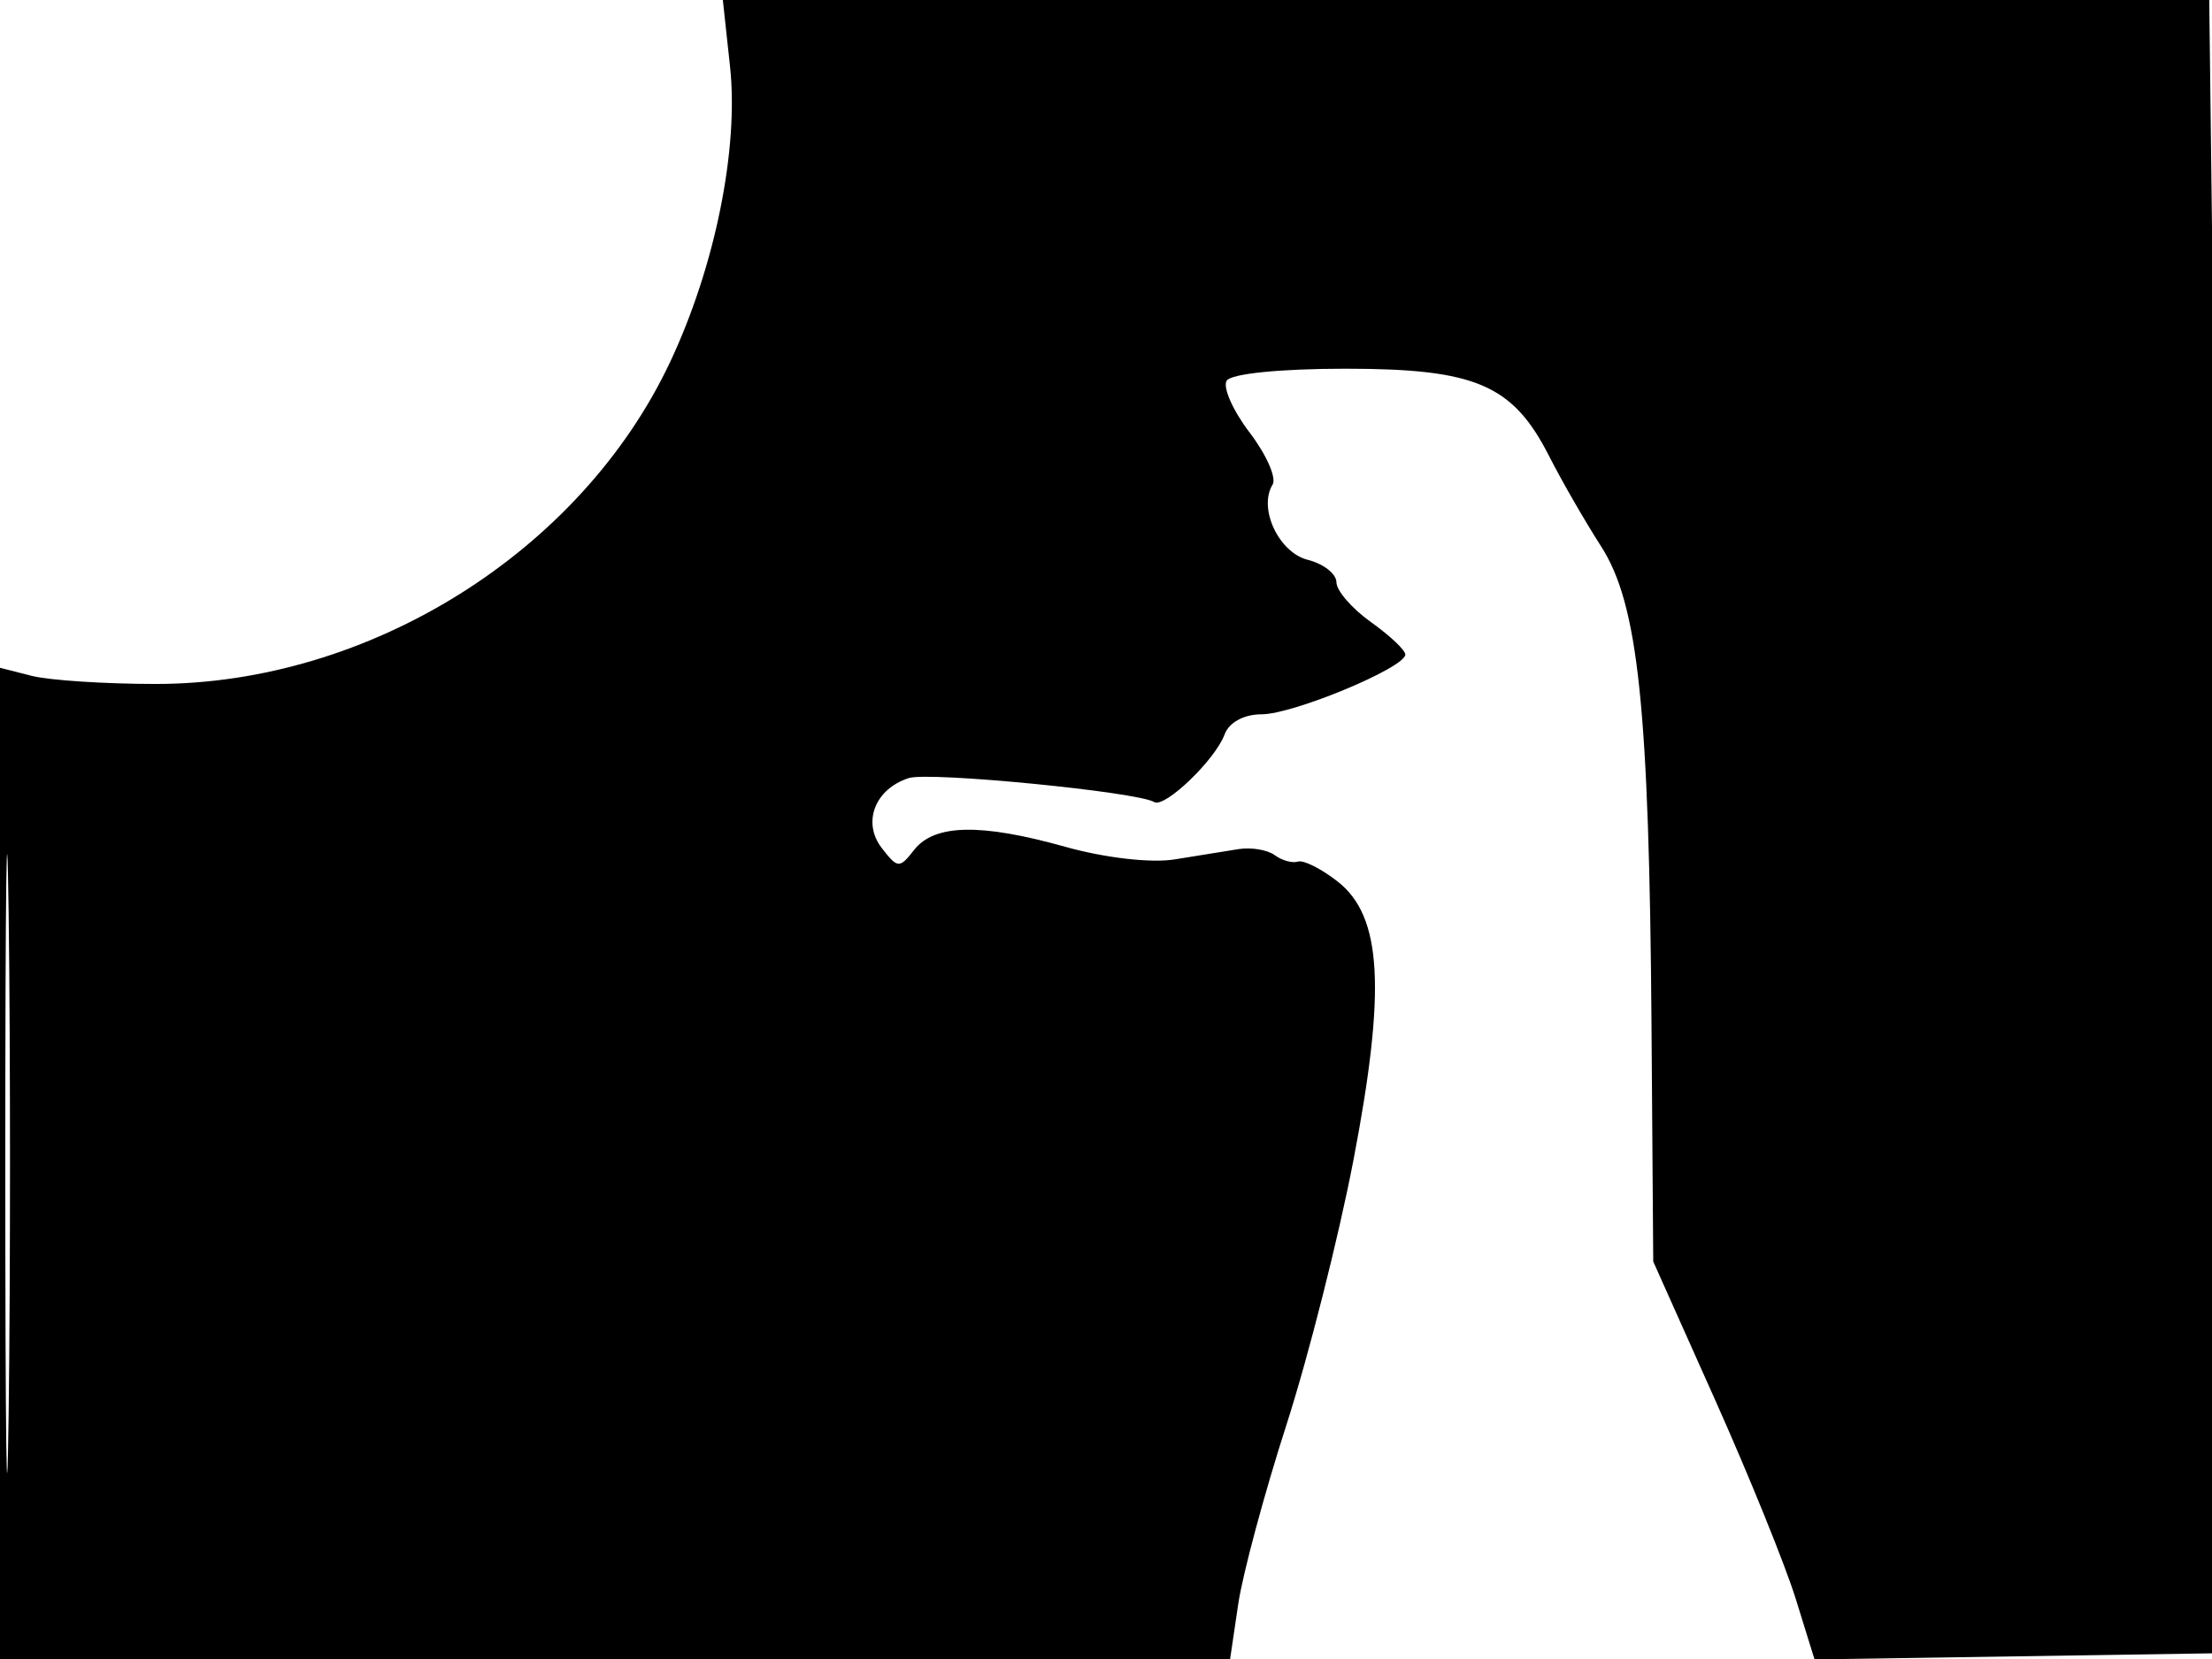 <svg xmlns="http://www.w3.org/2000/svg" width="192" height="144" viewBox="0 0 192 144" version="1.1">
	<path d="M 63.364 5.750 C 64.139 12.908, 62.071 23.127, 58.171 31.412 C 50.413 47.892, 32.067 59.374, 13.500 59.368 C 9.100 59.366, 4.263 59.049, 2.750 58.663 L 0 57.962 0 100.981 L 0 144 53.386 144 L 106.773 144 107.474 139.250 C 107.859 136.638, 109.743 129.632, 111.660 123.681 C 113.576 117.731, 116.196 107.381, 117.481 100.681 C 120.321 85.874, 119.963 79.543, 116.114 76.521 C 114.697 75.410, 113.145 74.628, 112.664 74.785 C 112.183 74.942, 111.274 74.691, 110.645 74.227 C 110.015 73.763, 108.600 73.527, 107.500 73.703 C 106.400 73.878, 103.906 74.280, 101.957 74.596 C 99.912 74.928, 95.895 74.464, 92.457 73.500 C 85.118 71.442, 81.091 71.527, 79.340 73.778 C 78.079 75.399, 77.914 75.389, 76.539 73.612 C 74.815 71.385, 75.944 68.470, 78.892 67.534 C 80.684 66.965, 98.730 68.731, 100.181 69.617 C 101.089 70.171, 105.481 65.955, 106.293 63.750 C 106.678 62.704, 107.972 62, 109.510 62 C 112.243 62, 121.945 57.968, 121.980 56.818 C 121.991 56.443, 120.650 55.175, 119 54 C 117.350 52.825, 116 51.268, 116 50.540 C 116 49.812, 114.882 48.936, 113.515 48.593 C 110.994 47.960, 109.194 44.113, 110.461 42.063 C 110.818 41.485, 109.922 39.454, 108.470 37.549 C 107.017 35.645, 106.119 33.617, 106.473 33.043 C 106.849 32.435, 111.155 32.002, 116.809 32.004 C 128.104 32.008, 131.313 33.390, 134.475 39.613 C 135.562 41.751, 137.587 45.267, 138.975 47.426 C 142.202 52.443, 143.148 61.435, 143.350 89 L 143.500 109.500 148.866 121.500 C 151.817 128.100, 154.967 135.871, 155.866 138.769 L 157.500 144.037 175 143.769 L 192.500 143.500 192.825 129 C 193.003 121.025, 192.837 88.737, 192.455 57.250 L 191.761 0 127.251 -0 L 62.742 -0 63.364 5.750 M 0.459 101 C 0.459 124.925, 0.589 134.713, 0.749 122.750 C 0.908 110.788, 0.908 91.213, 0.749 79.250 C 0.589 67.288, 0.459 77.075, 0.459 101" stroke="none" fill="black" fill-rule="evenodd"/>
</svg>